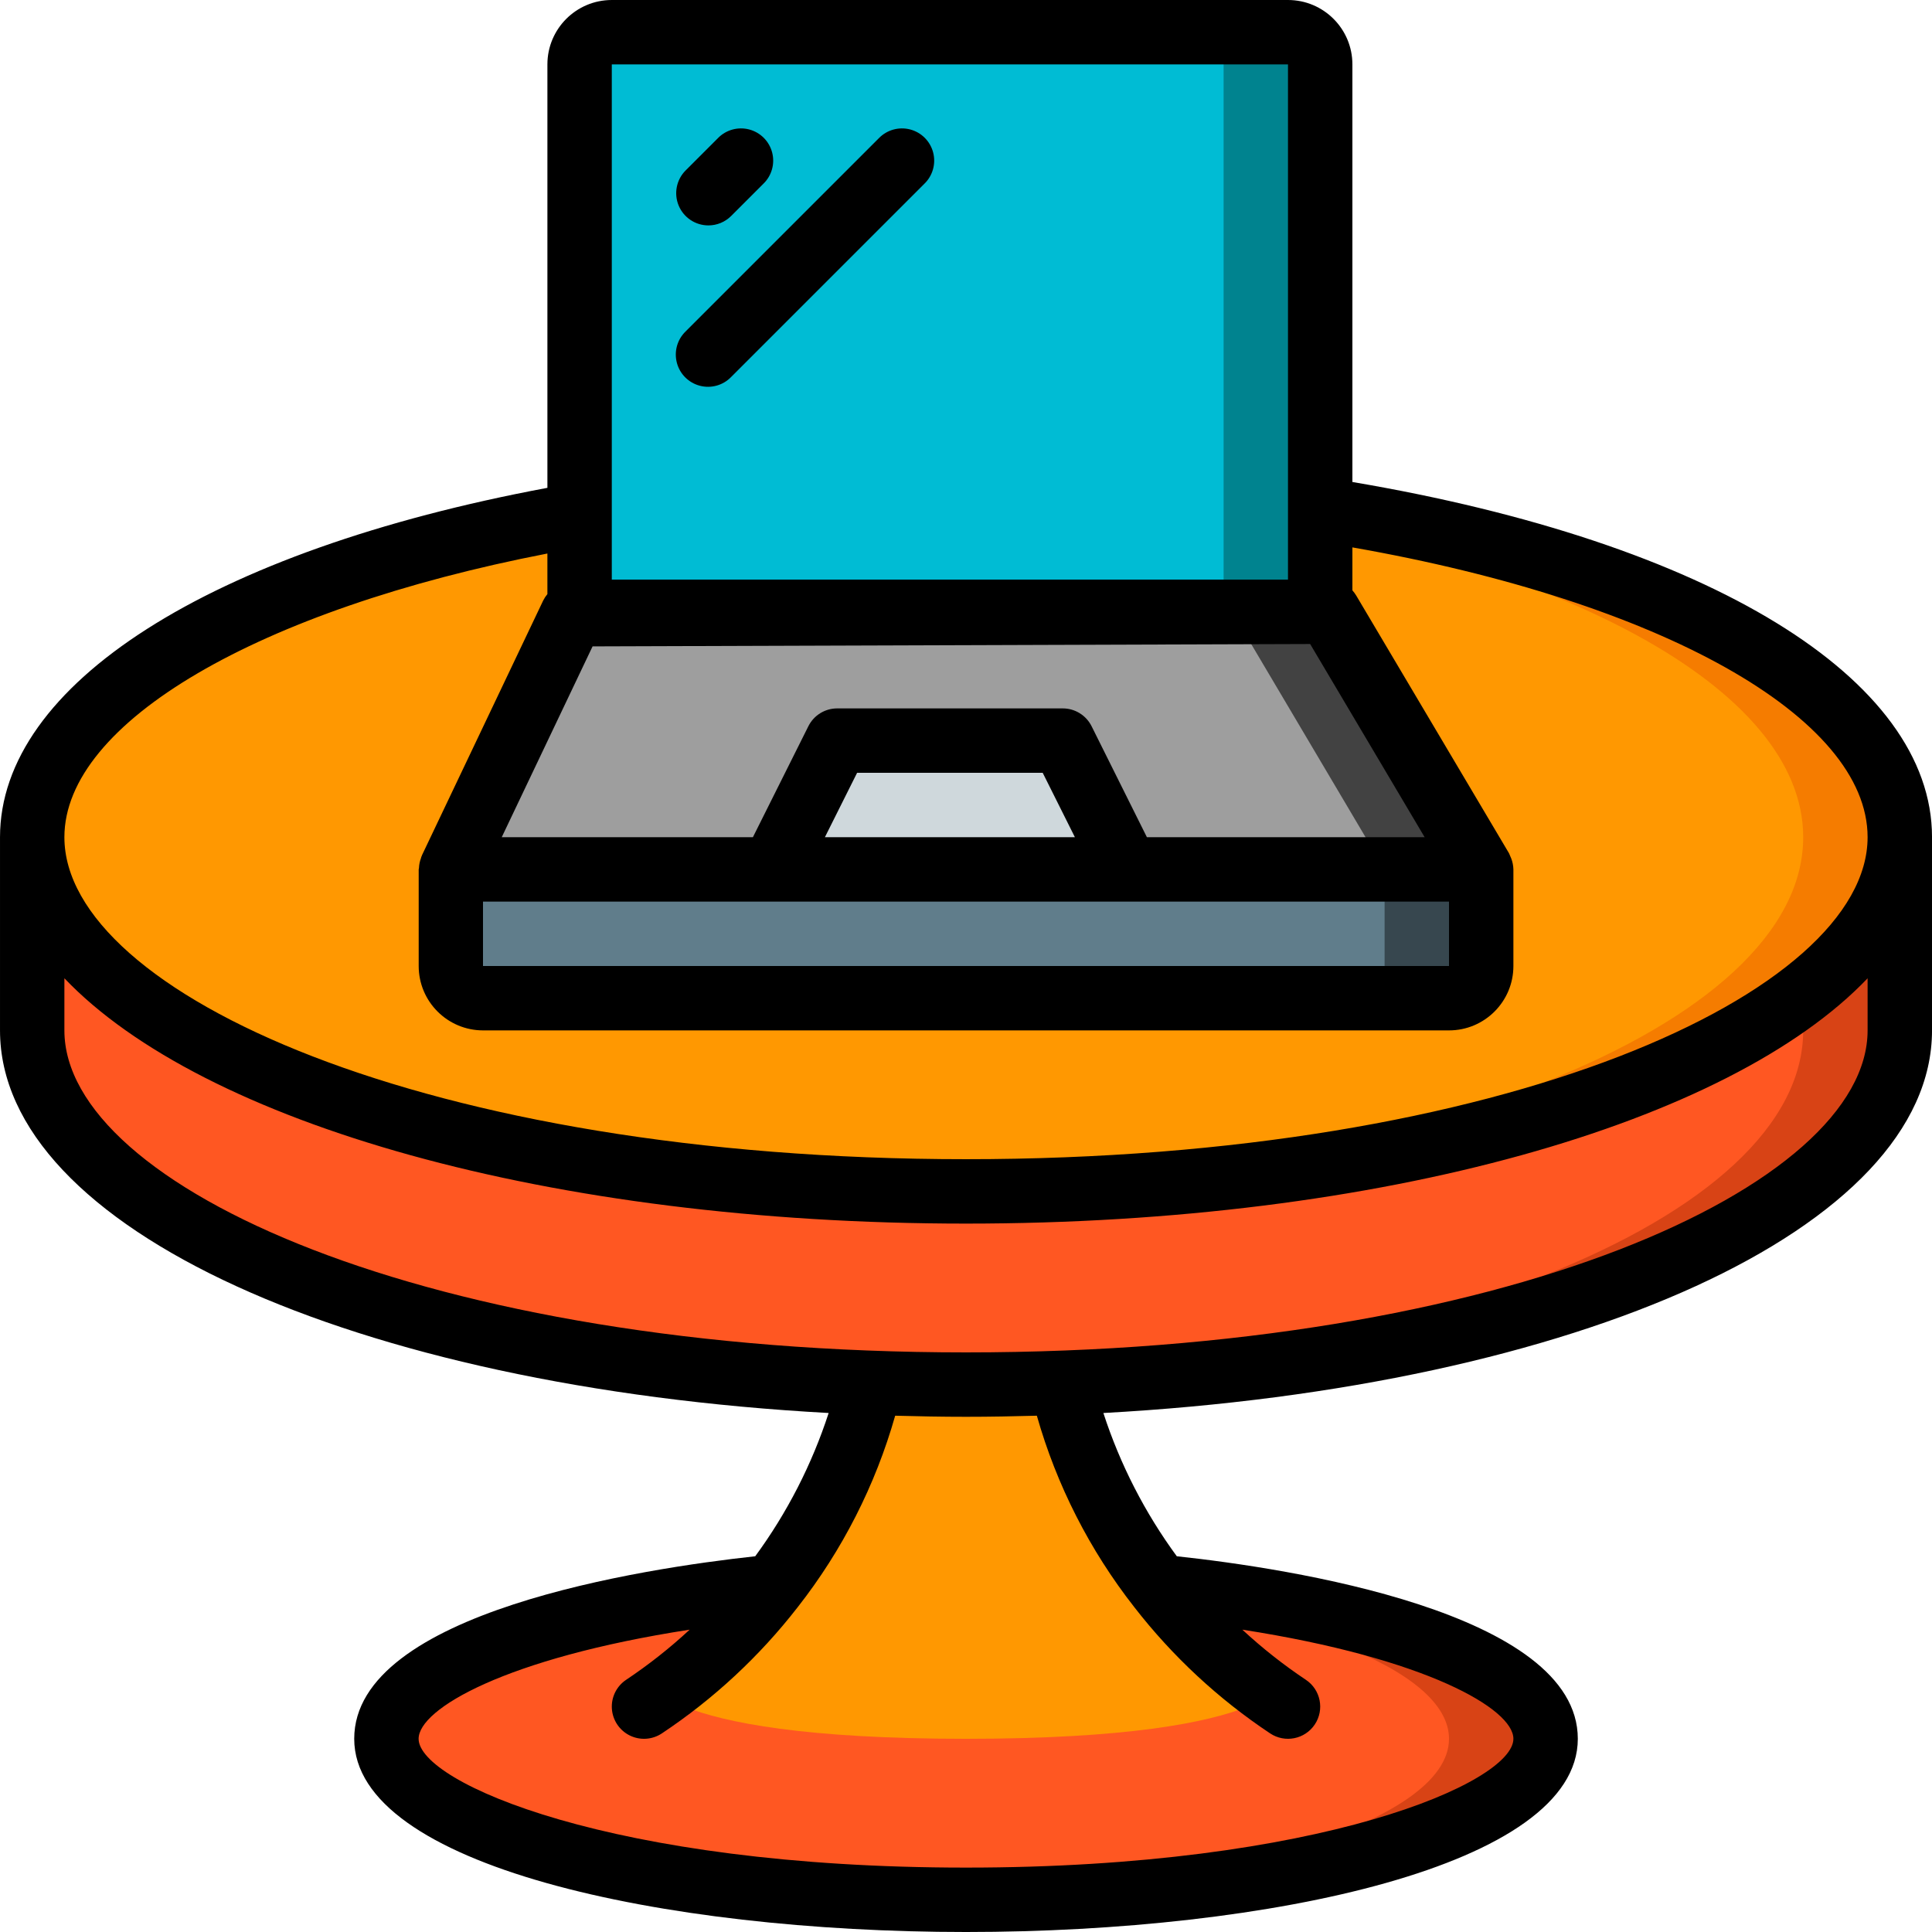<svg height="512pt" viewBox="0 0 512 512" width="512pt" xmlns="http://www.w3.org/2000/svg"><path d="m409.602 460.801c0 23.551-68.781 42.664-153.602 42.664-4.352 0-8.617-.082-12.801-.168-78.848-1.793-140.801-20.141-140.801-42.496 0-18.602 42.754-34.391 102.402-40.277h102.398c59.648 5.887 102.402 21.676 102.402 40.277zm0 0" fill="#d84315"/><path d="m384 460.801c0 22.355-61.953 40.703-140.801 42.496-78.848-1.793-140.801-20.141-140.801-42.496 0-18.602 42.754-34.391 102.402-40.277h76.801c59.645 5.887 102.398 21.676 102.398 40.277zm0 0" fill="#ff5722"/><path d="m341.332 443.734c-30.148-19.699-51.543-50.262-59.73-85.336h-51.203c-8.188 35.074-29.582 65.637-59.73 85.336 0 0 0 17.066 85.332 17.066s85.332-17.066 85.332-17.066zm0 0" fill="#ff9801"/><path d="m503.465 221.867v51.199c0 51.883-110.762 93.867-247.465 93.867-4.266 0-8.535 0-12.715-.086h-.172c-130.73-2.559-234.578-43.52-234.578-93.781v-51.199zm0 0" fill="#d84315"/><path d="m477.867 221.867v51.199c0 50.262-103.852 91.223-234.582 93.781h-.172c-130.73-2.559-234.578-43.52-234.578-93.781v-51.199zm0 0" fill="#ff5722"/><path d="m503.465 221.867c0 51.883-110.762 93.867-247.465 93.867-4.266 0-8.535 0-12.715-.086h-.172c-130.73-2.559-234.578-43.52-234.578-93.781 0-43.352 77.395-79.871 182.781-90.539l4.949-.512 149.934 3.668c92.074 13.57 157.266 47.617 157.266 87.383zm0 0" fill="#f57c00"/><path d="m477.867 221.867c0 50.262-103.852 91.223-234.582 93.781h-.172c-130.73-2.559-234.578-43.52-234.578-93.781 0-43.352 77.395-79.871 182.781-90.539l129.281 3.156c92.074 13.57 157.27 47.617 157.27 87.383zm0 0" fill="#ff9801"/><path d="m162.133 8.535h179.199c4.715 0 8.535 3.82 8.535 8.531v162.133h-196.266v-162.133c0-4.711 3.82-8.531 8.531-8.531zm0 0" fill="#00838f"/><path d="m162.133 8.535h153.602c4.711 0 8.531 3.82 8.531 8.531v162.133h-170.664v-162.133c0-4.711 3.82-8.531 8.531-8.531zm0 0" fill="#00bcd4"/><path d="m392.535 230.398v25.602c0 4.711-3.824 8.535-8.535 8.535h-256c-4.711 0-8.535-3.824-8.535-8.535v-25.602l34.051-17.066h196.266zm0 0" fill="#37474f"/><path d="m366.934 230.398v25.602c0 4.711-3.82 8.535-8.535 8.535h-230.398c-4.711 0-8.535-3.824-8.535-8.535v-25.602l34.051-17.066h170.664zm0 0" fill="#607d8b"/><path d="m392.535 230.398h-273.07l32.172-67.582 174.934-.598 25.516-.086zm0 0" fill="#424242"/><path d="m366.934 230.398h-247.469l32.172-67.582 174.934-.598zm0 0" fill="#9e9e9e"/><path d="m281.602 196.266 17.066 34.133h-93.867l17.066-34.133zm0 0" fill="#cfd8dc"/><path d="m358.398 127.734v-110.668c0-9.426-7.641-17.066-17.066-17.066h-179.199c-9.426 0-17.066 7.641-17.066 17.066v112.215c-89.496 16.707-145.066 52.129-145.066 92.586v51.199c0 52.465 93.867 94.523 219.598 101.395-4.426 13.609-10.992 26.426-19.457 37.965-29.371 3.191-106.273 14.777-106.273 48.375 0 33.594 81.57 51.199 162.133 51.199s162.133-17.586 162.133-51.199-76.902-45.227-106.273-48.375c-8.465-11.539-15.031-24.355-19.457-37.965 125.73-6.871 219.598-48.93 219.598-101.395v-51.199c0-42.043-58.879-78.098-153.602-94.133zm-230.398 111.199h256v17.066h-256zm90.605-17.066 8.535-17.066h49.188l8.531 17.066zm85.336 0-14.66-29.414c-1.453-2.906-4.43-4.738-7.68-4.719h-59.734c-3.234-.004-6.191 1.824-7.637 4.719l-14.703 29.414h-66.562l24.074-50.57 190.164-.629 30.344 51.199zm-141.809-204.801h179.199v136.535h-179.199zm-17.066 129.621v10.754c-.438.523-.812 1.094-1.117 1.707l-32.164 67.582c0 .078 0 .152-.074.23-.078.078-.094.297-.145.445-.324.844-.504 1.738-.539 2.645 0 .129-.07.23-.07.348v25.602c0 9.426 7.645 17.066 17.07 17.066h255.973c9.426 0 17.066-7.641 17.066-17.066v-25.602c-.023-.996-.219-1.98-.578-2.91-.098-.246-.199-.477-.309-.715-.113-.238-.172-.469-.301-.691l-40.473-68.266c-.293-.484-.629-.941-1.008-1.367v-11.383c81.777 14.328 136.535 45.012 136.535 76.801 0 41.207-96.008 85.332-238.934 85.332s-238.934-44.125-238.934-85.332c0-30.336 51.293-60.305 128-75.18zm155.512 279.195.059.074c10.105 13.008 22.246 24.289 35.961 33.41 3.922 2.613 9.219 1.555 11.836-2.363 2.613-3.922 1.559-9.223-2.363-11.836-5.957-3.977-11.586-8.418-16.836-13.289 48.859 7.586 71.832 21.02 71.832 28.922 0 11.578-51.199 34.133-145.066 34.133s-145.066-22.555-145.066-34.133c0-7.902 22.973-21.375 71.832-28.922-5.25 4.871-10.879 9.312-16.836 13.289-2.535 1.691-3.977 4.609-3.781 7.648.199 3.043 2.004 5.75 4.738 7.102 2.734 1.352 5.98 1.141 8.516-.551 13.715-9.121 25.855-20.402 35.961-33.41l.059-.074c11.805-15.07 20.57-32.293 25.805-50.707 6.195.172 12.441.289 18.773.289s12.57-.117 18.773-.289c5.234 18.414 14 35.637 25.805 50.707zm194.355-152.816c0 41.207-96.008 85.332-238.934 85.332s-238.934-44.125-238.934-85.332v-13.816c36.617 38.402 128.547 65.016 238.934 65.016s202.316-26.613 238.934-65.008zm0 0"/><path d="m187.734 59.734c2.262 0 4.434-.902 6.031-2.5l8.535-8.535c2.219-2.141 3.105-5.316 2.324-8.297-.777-2.984-3.109-5.316-6.094-6.098-2.984-.777-6.156.109-8.297 2.328l-8.535 8.535c-2.438 2.438-3.168 6.109-1.848 9.297 1.32 3.188 4.43 5.27 7.883 5.27zm0 0"/><path d="m232.898 36.633-51.199 51.199c-2.219 2.145-3.105 5.316-2.324 8.301.777 2.984 3.109 5.312 6.094 6.094s6.156-.109 8.297-2.328l51.199-51.199c2.219-2.141 3.109-5.316 2.328-8.297-.781-2.984-3.109-5.316-6.094-6.098-2.984-.777-6.156.109-8.301 2.328zm0 0"/></svg>